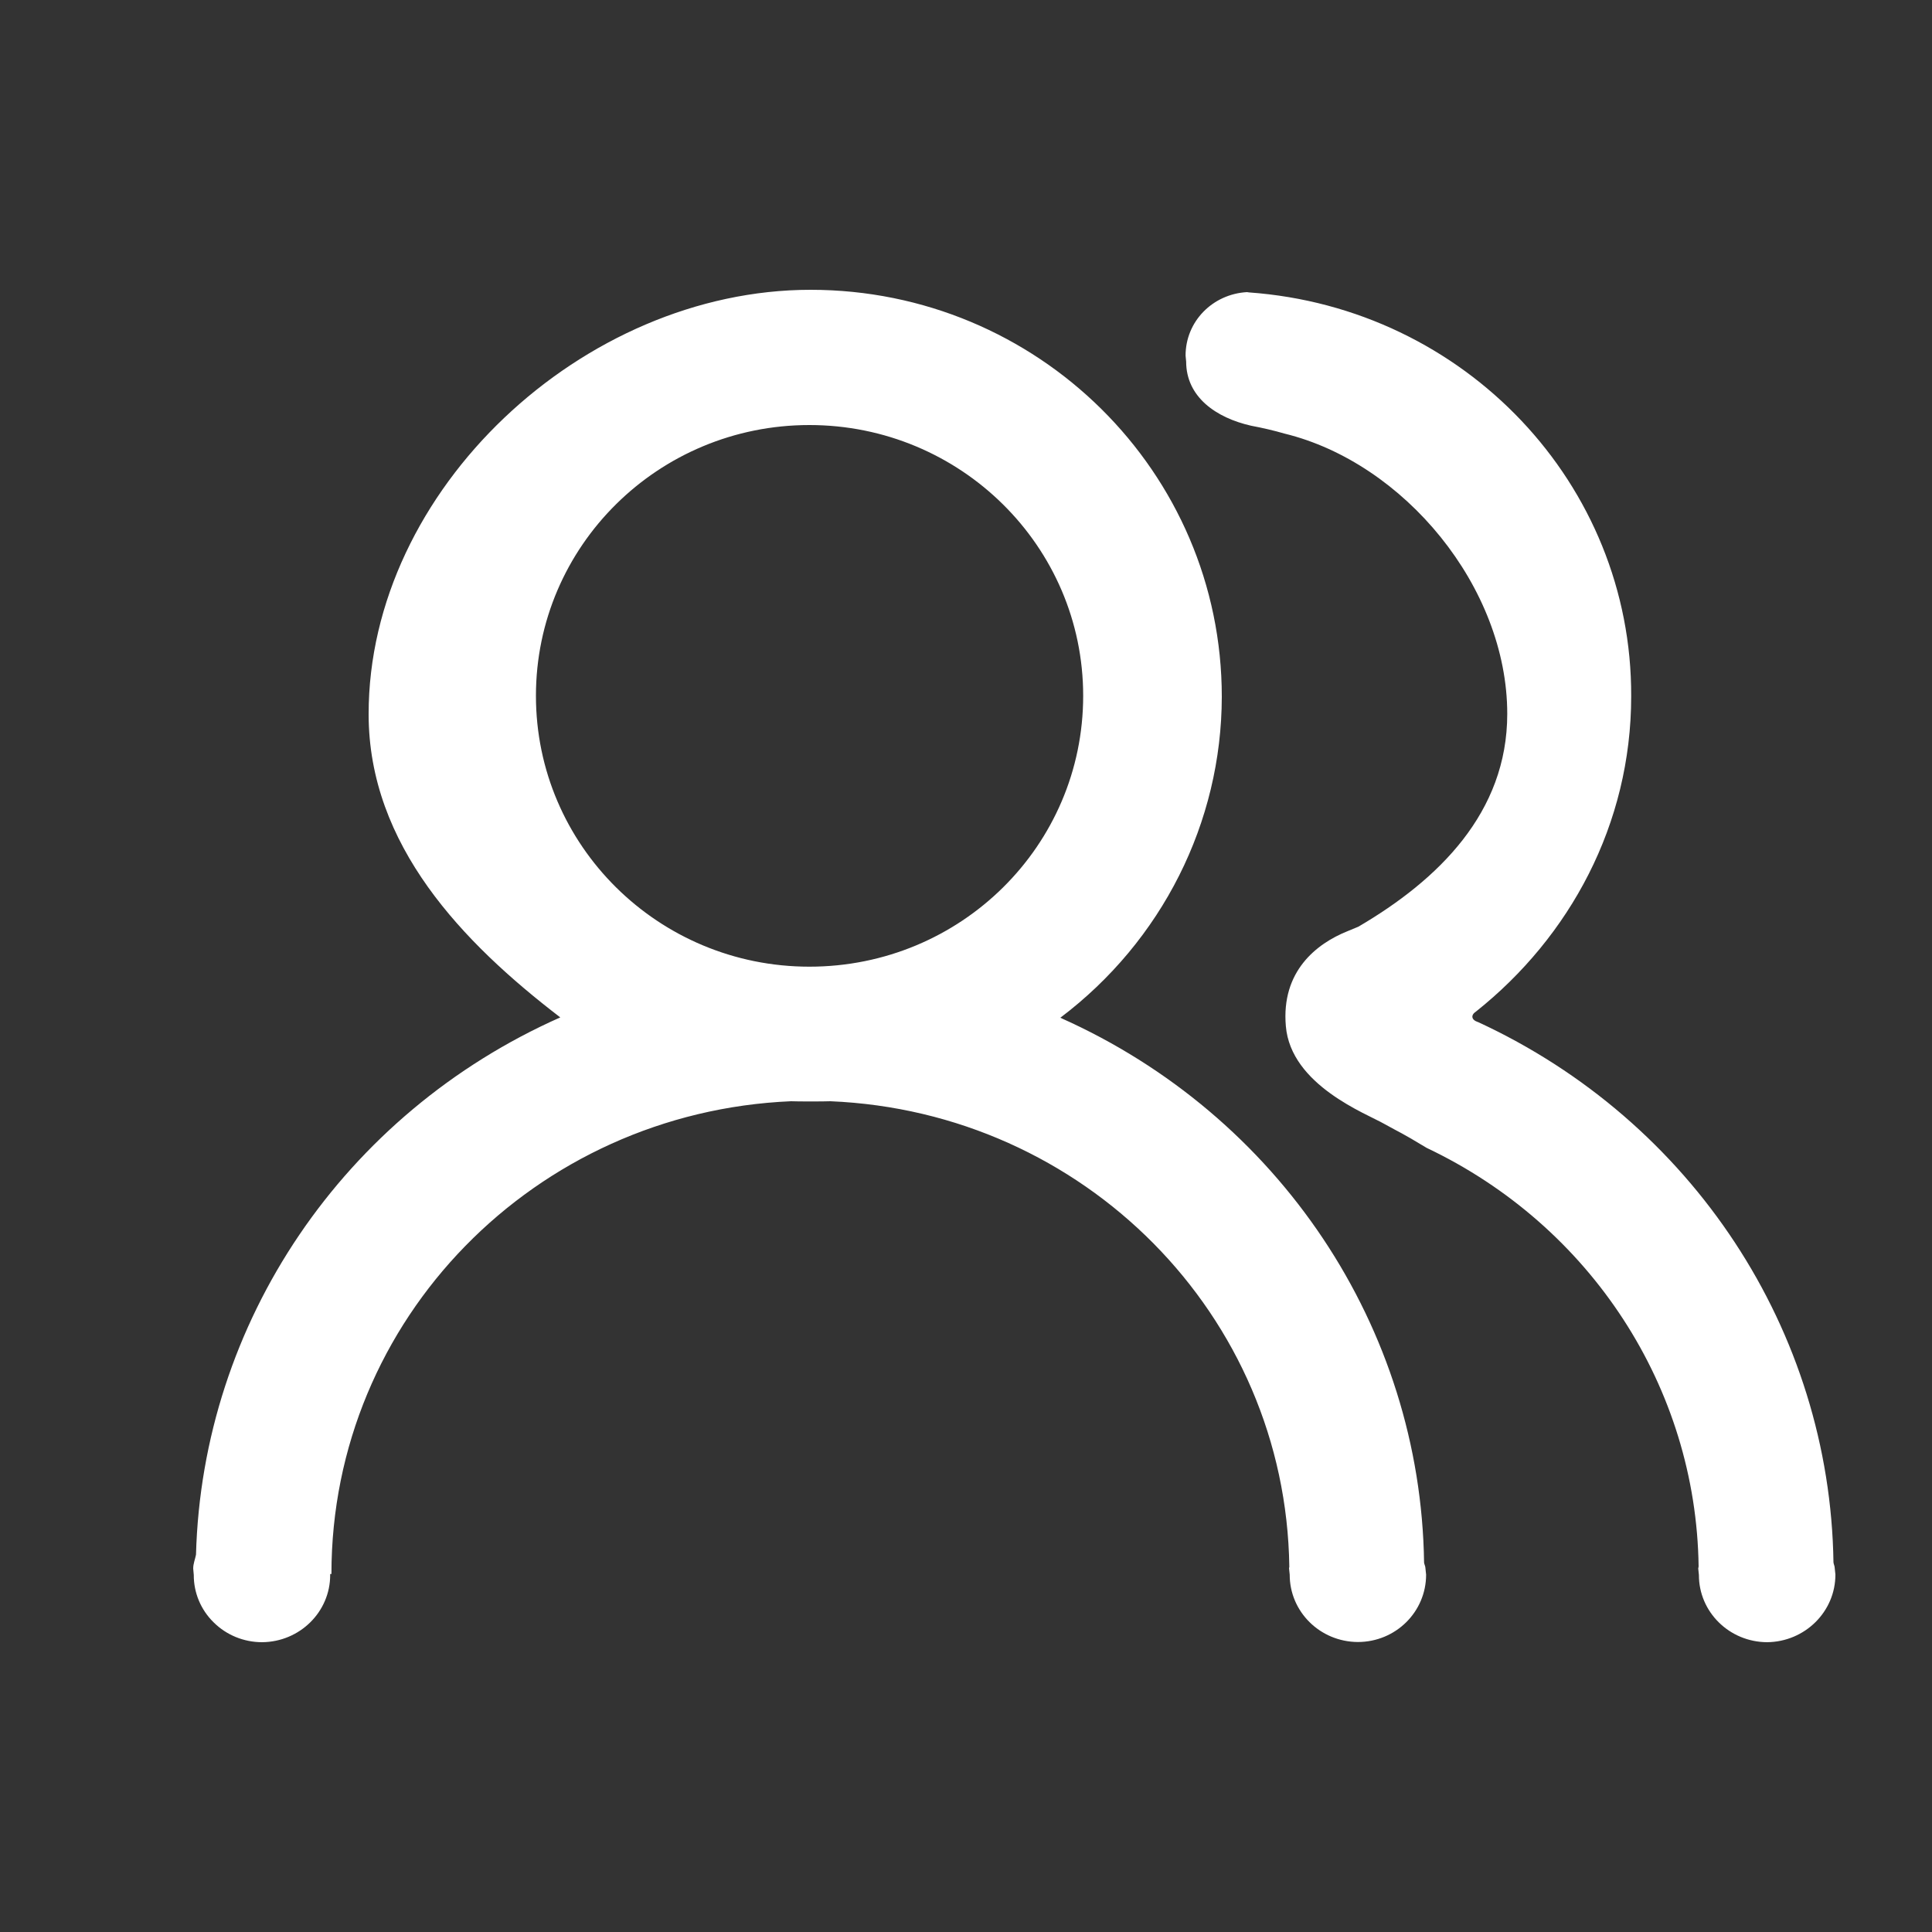 <?xml version="1.0" encoding="UTF-8"?>
<svg width="20px" height="20px" viewBox="0 0 20 20" version="1.1" xmlns="http://www.w3.org/2000/svg" xmlns:xlink="http://www.w3.org/1999/xlink">
    <rect x="0" y="0" width="20" height="20" fill="#333333" stroke="none"/>
    <!-- Generator: Sketch 51.3 (57544) - http://www.bohemiancoding.com/sketch -->
    <title>2</title>
    <desc>Created with Sketch.</desc>
    <defs></defs>
    <g id="2" stroke="none" stroke-width="1" fill="none" fill-rule="evenodd">
        <path d="M18.293,17 C17.901,16.998 17.586,16.686 17.587,16.304 L17.58,16.237 C17.58,16.231 17.584,16.224 17.584,16.215 C17.559,14.366 16.469,12.69 14.769,11.883 C14.488,11.713 14.508,11.734 14.329,11.634 C14.149,11.53 13.362,11.235 13.311,10.622 C13.262,10.056 13.626,9.769 13.951,9.639 L14.062,9.593 C14.89,9.108 15.603,8.413 15.603,7.39 C15.603,6.076 14.533,4.791 13.299,4.489 C13.185,4.456 13.068,4.429 12.951,4.407 C12.589,4.325 12.279,4.11 12.279,3.743 L12.273,3.681 C12.273,3.327 12.553,3.044 12.909,3.024 L12.929,3.027 C15.166,3.187 16.894,5.014 16.886,7.208 C16.886,8.533 16.25,9.699 15.28,10.471 C15.257,10.486 15.237,10.508 15.243,10.534 C15.25,10.567 15.302,10.581 15.302,10.581 C17.518,11.605 18.945,13.775 18.98,16.174 C18.982,16.194 18.993,16.211 18.993,16.233 L19,16.299 C19.001,16.683 18.685,16.996 18.293,17 Z M10.977,10.536 C13.241,11.545 14.708,13.742 14.742,16.176 C14.744,16.195 14.756,16.213 14.756,16.234 L14.763,16.301 C14.763,16.686 14.448,16.998 14.056,16.998 C13.665,16.996 13.35,16.684 13.351,16.301 L13.344,16.234 C13.344,16.229 13.347,16.226 13.347,16.219 C13.311,13.61 11.217,11.509 8.596,11.4 C8.527,11.403 8.258,11.403 8.188,11.4 C5.543,11.513 3.431,13.65 3.431,16.292 L3.431,16.294 L3.418,16.294 L3.418,16.303 C3.419,16.685 3.104,16.997 2.713,17 C2.524,17 2.344,16.926 2.212,16.795 C2.079,16.665 2.005,16.488 2.006,16.304 L2,16.237 C2,16.187 2.02,16.14 2.029,16.094 C2.094,13.687 3.558,11.527 5.8,10.532 C4.792,9.76 3.816,8.75 3.816,7.393 C3.815,5.067 6.039,3 8.391,3 C10.742,3 12.648,4.886 12.648,7.213 C12.646,8.514 12.029,9.741 10.976,10.536 L10.977,10.536 Z M8.379,4.4 C6.815,4.4 5.548,5.653 5.548,7.203 C5.548,8.751 6.815,10.007 8.379,10.007 C9.946,10.007 11.213,8.754 11.213,7.203 C11.213,5.654 9.942,4.4 8.379,4.4 Z" id="Shape-Copy-4" fill="#FFFFFF" fill-rule="nonzero"></path>
    </g>
</svg>